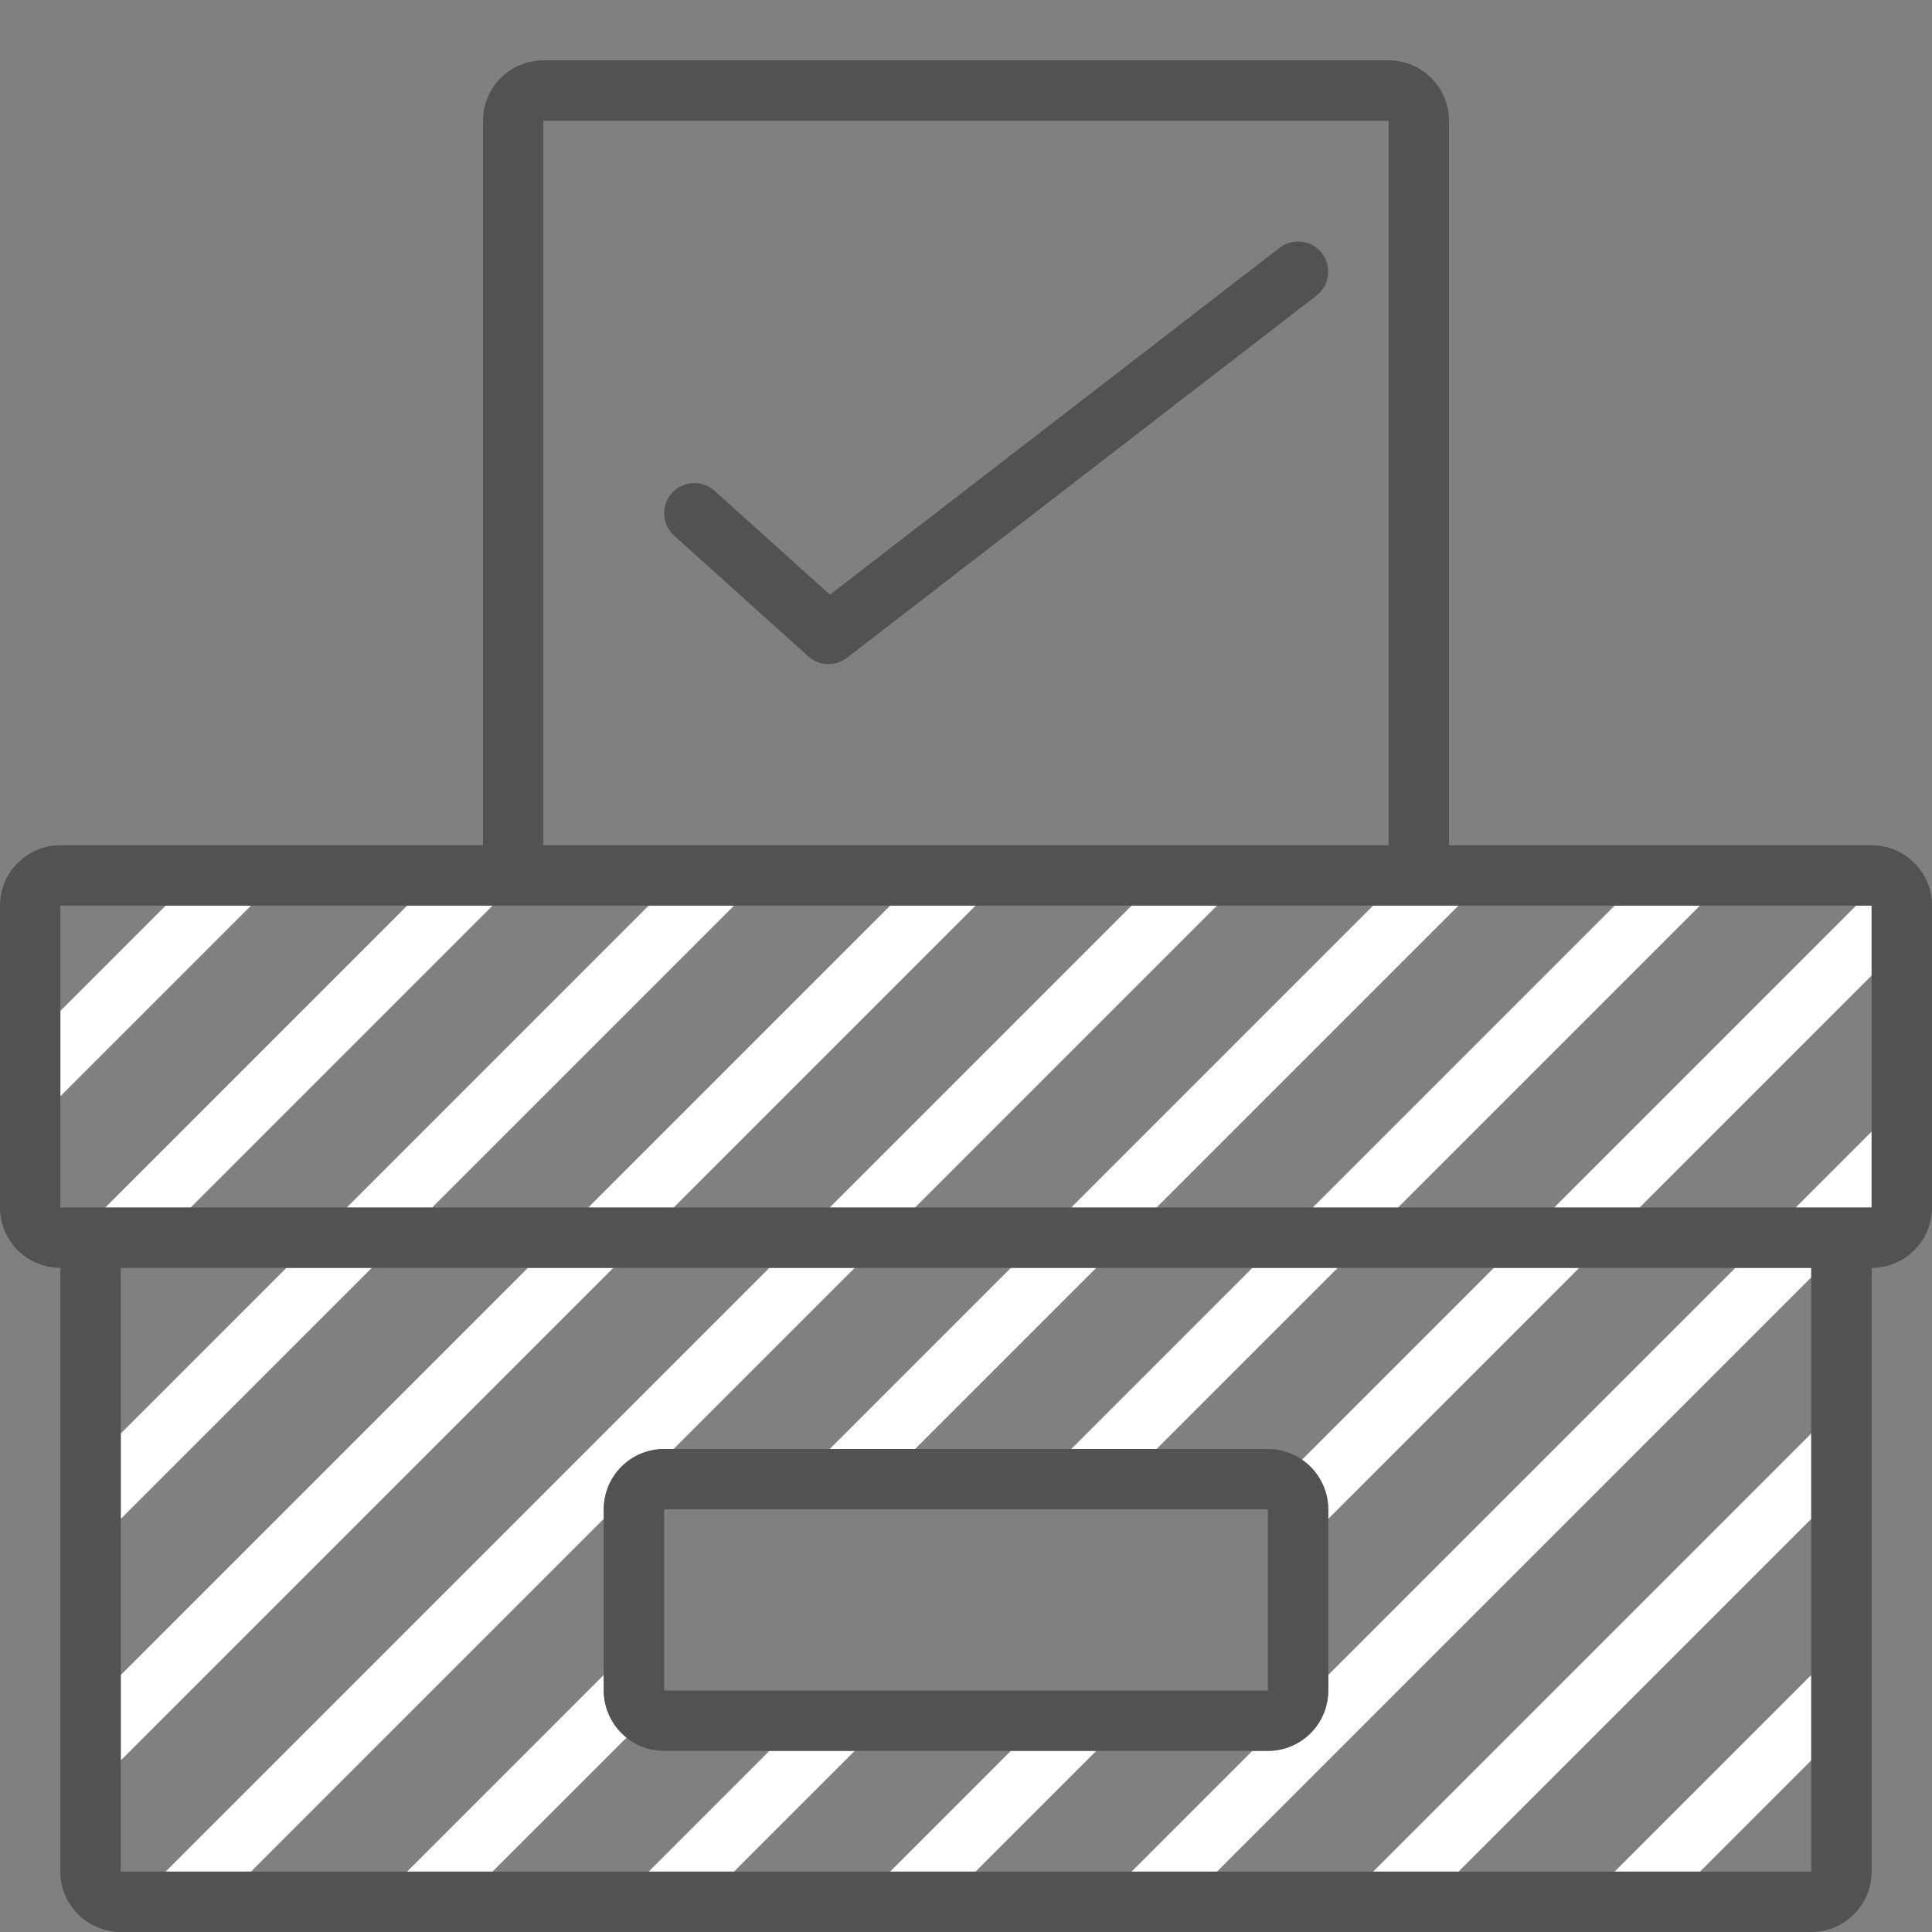 <svg version="1.1" id="affluenza" xmlns="http://www.w3.org/2000/svg" xmlns:xlink="http://www.w3.org/1999/xlink" x="0px" y="0px"
	 viewBox="0 0 32 32" style="enable-background:new 0 0 32 32;" xml:space="preserve">
<rect x="0" y="0" width="32" height="32" fill="#808080" stroke="none"/>
<style type="text/css">
	.hatch_een{fill:#525252;}
	.hatch_twee{fill:white;}
</style>
<g>
	<path class="hatch_twee" d="M2,29.158v-1.414L8.744,21h1.414L2,29.158z M19.157,24l3-3h-1.414l-3,3H19.157z M28.157,15h-1.414l-5,5
		h1.414L28.157,15z M13.743,24h1.414l3-3h-1.414L13.743,24z M31,18.743L29.743,20H31V18.743z M1,18.158L4.158,15H2.744L1,16.744
		V18.158z M6.158,21H4.744L2,23.744v1.414L6.158,21z M15.157,20l5-5h-1.414l-5,5H15.157z M8.158,15H6.744l-5,5h1.414L8.158,15z
		 M30,23.743L22.743,31h1.414L30,25.157V23.743z M7.158,20l5-5h-1.414l-5,5H7.158z M17.743,20h1.414l5-5h-1.414L17.743,20z M31,15
		h-0.257l-5,5h1.414L31,16.157V15z M30,27.743L26.743,31h1.414L30,29.157V27.743z M22,27.743V28c0,0.552-0.448,1-1,1h-0.257l-2,2
		h1.414L30,21.157V21h-1.257L22,27.743z M10.387,28.771C10.157,28.587,10,28.317,10,28v-0.257L6.743,31h1.414L10.387,28.771z
		 M10,25.157V25c0-0.552,0.448-1,1-1h0.157l3-3h-1.414l-10,10h1.414L10,25.157z M11.158,20l5-5h-1.414l-5,5H11.158z M14.157,29
		h-1.414l-2,2h1.414L14.157,29z M26.157,21h-1.414l-3.19,3.19C21.817,24.37,22,24.657,22,25v0.157L26.157,21z M18.157,29h-1.414
		l-2,2h1.414L18.157,29z"/>
	<path class="hatch_een" d="M13.722,11c-0.12,0-0.24-0.043-0.334-0.128l-2.222-2c-0.205-0.185-0.222-0.501-0.037-0.706
		c0.185-0.205,0.501-0.222,0.706-0.037l1.912,1.721l7.448-5.746c0.219-0.168,0.533-0.128,0.701,0.091
		c0.168,0.218,0.128,0.532-0.091,0.701l-7.778,6C13.938,10.965,13.83,11,13.722,11z"/>
	<g>
		<path class="hatch_een" d="M31,14h-7V2c0-0.552-0.448-1-1-1H9C8.448,1,8,1.448,8,2v12H1c-0.552,0-1,0.448-1,1v5
			c0,0.552,0.448,1,1,1v10c0,0.552,0.448,1,1,1h28c0.552,0,1-0.448,1-1V21c0.552,0,1-0.448,1-1v-5C32,14.448,31.552,14,31,14z M9,2
			h14v12H9V2z M30,31H2V21h28V31z M31,20H1v-5h30V20z"/>
		<path class="hatch_een" d="M11,29h10c0.552,0,1-0.448,1-1v-3c0-0.552-0.448-1-1-1H11c-0.552,0-1,0.448-1,1v3
			C10,28.552,10.448,29,11,29z M11,25h10v3H11V25z"/>
	</g>
</g>
</svg>